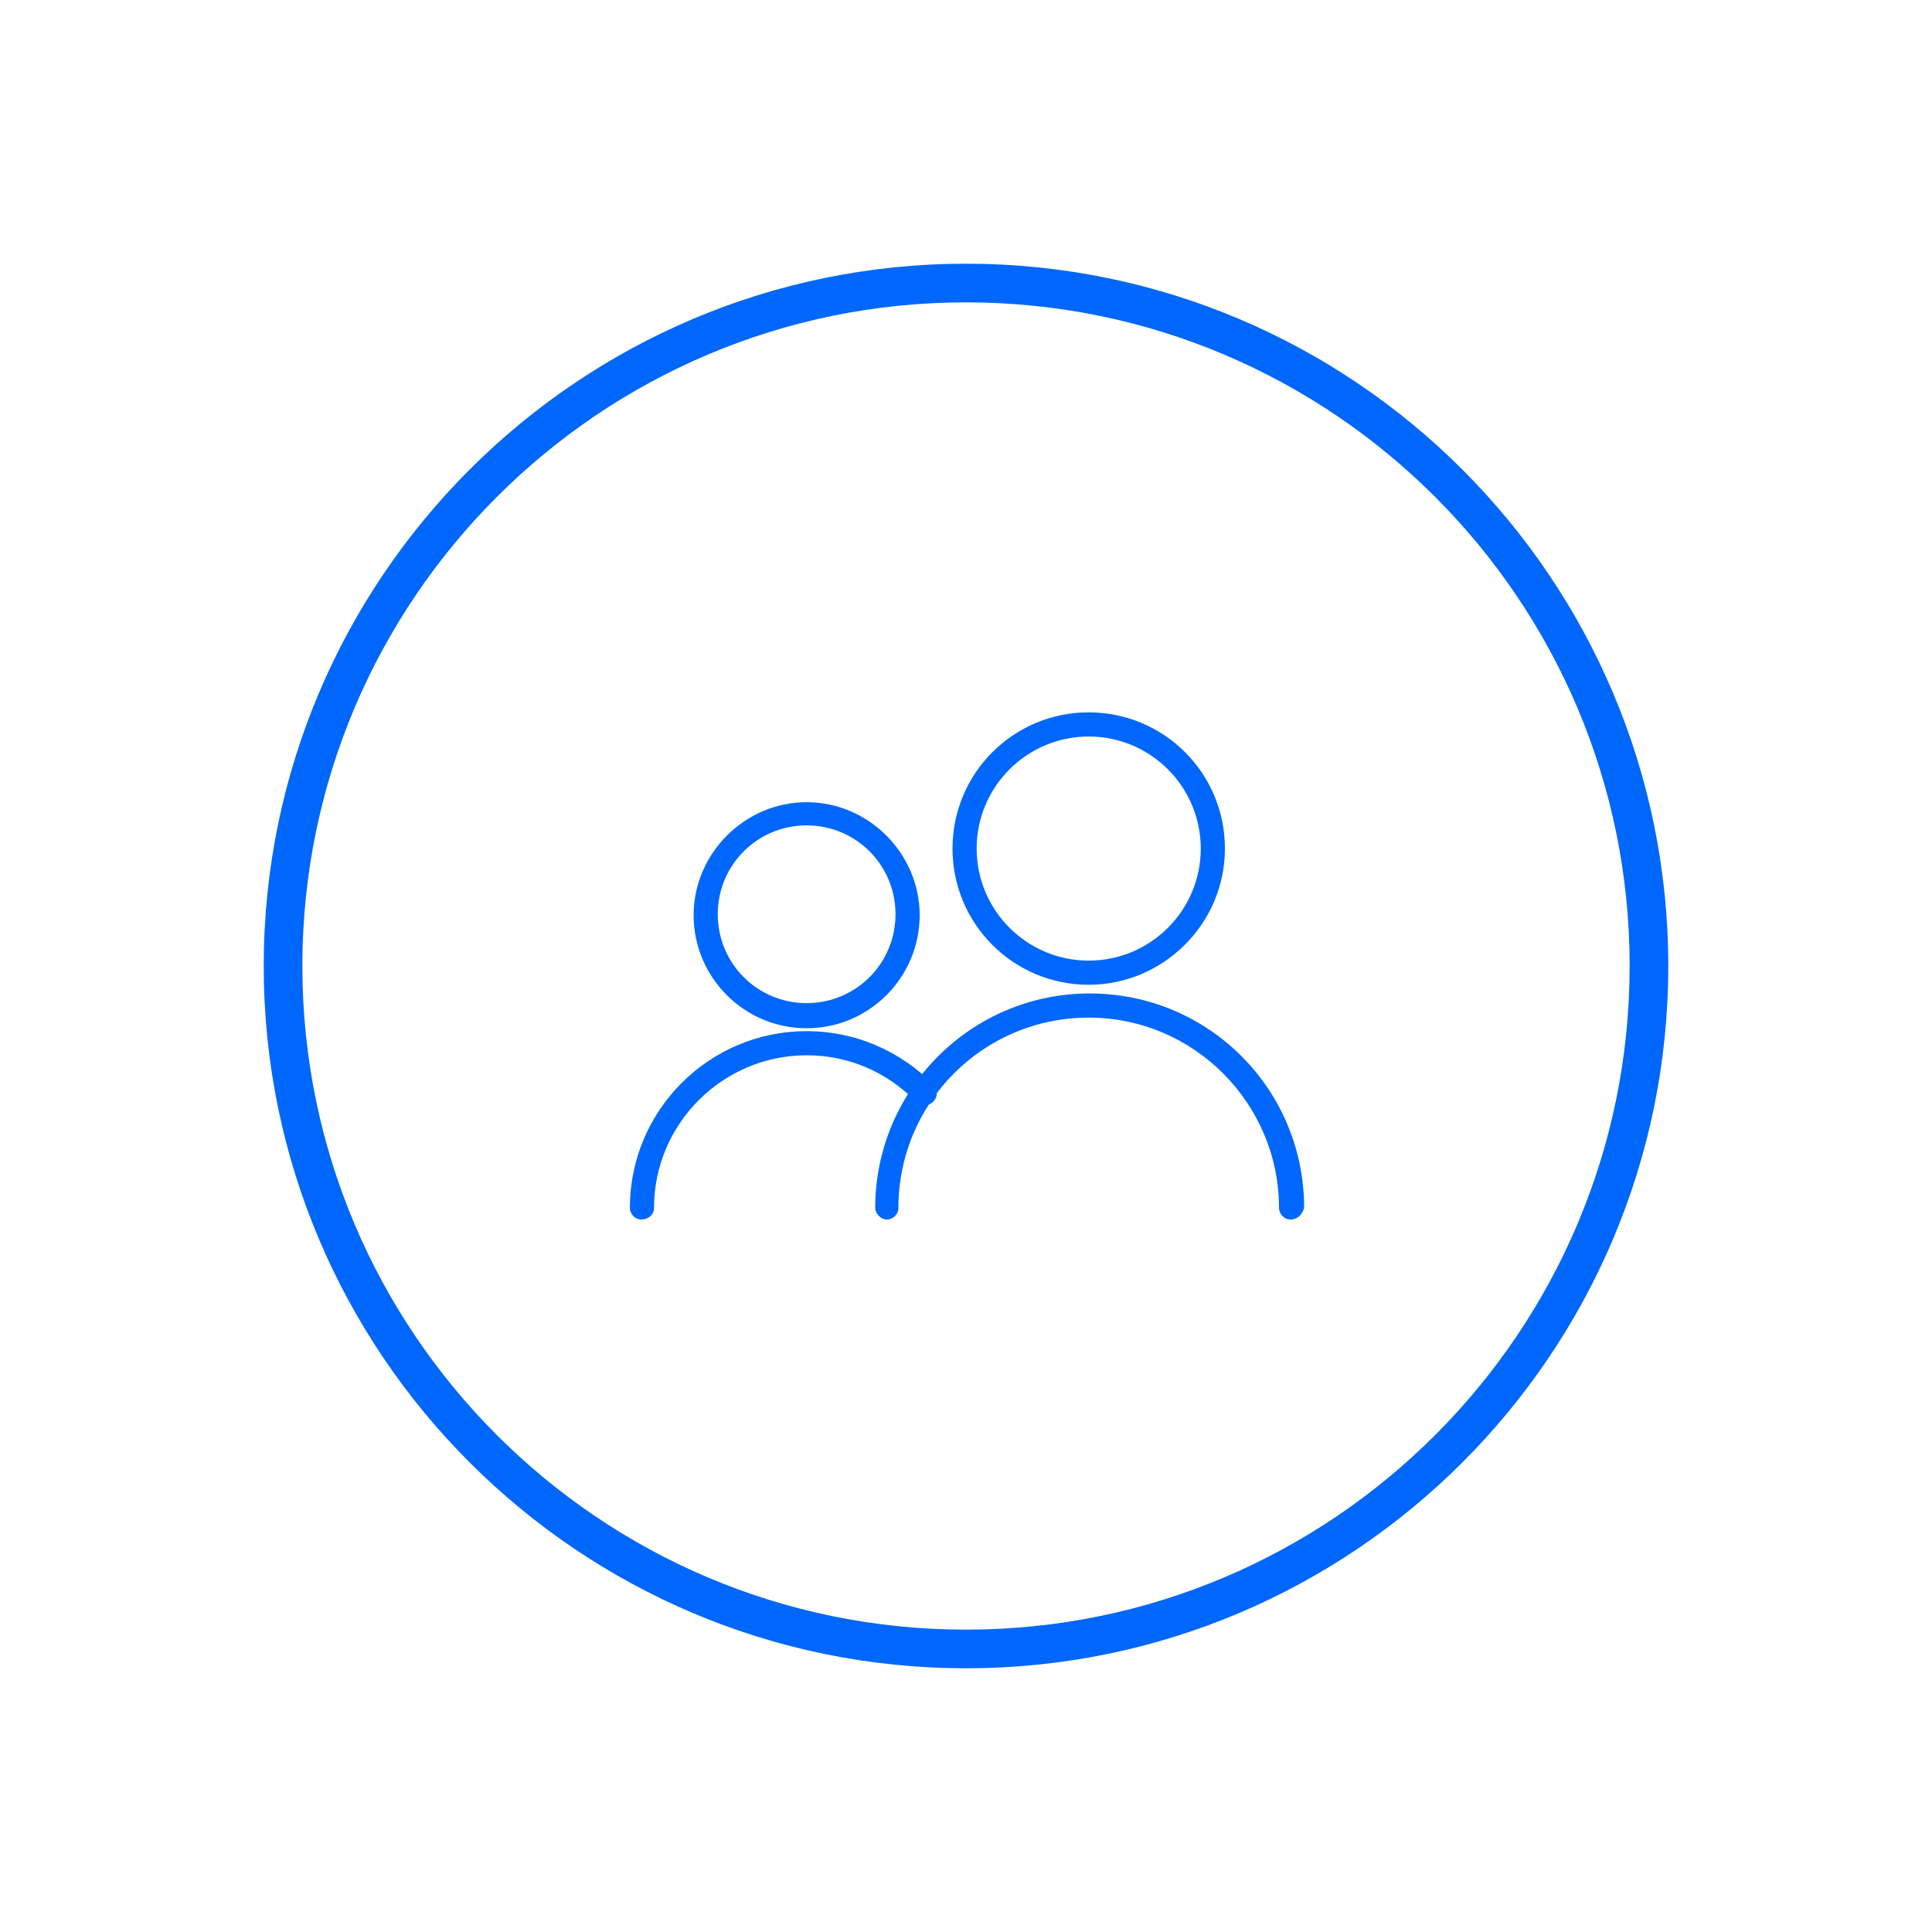 <?xml version="1.0" encoding="utf-8"?>
<!-- Generator: Adobe Illustrator 26.3.1, SVG Export Plug-In . SVG Version: 6.00 Build 0)  -->
<svg version="1.1" id="Layer_1" xmlns="http://www.w3.org/2000/svg" xmlns:xlink="http://www.w3.org/1999/xlink" x="0px" y="0px"
	 viewBox="0 0 200 200" style="enable-background:new 0 0 200 200;" xml:space="preserve">
<style type="text/css">
	.st0{fill:#0067FC;}
	.st1{fill:none;stroke:#0067FC;stroke-width:2.5;stroke-linecap:round;stroke-linejoin:round;stroke-miterlimit:10;}
</style>
<g>
	<g>
		<g>
			<g id="Group_263_00000158715036272515847160000011109420999314176167_" transform="translate(-598.5 -520.001)">
				<g id="Group_259_00000173148766638766482420000013652603530874828734_" transform="translate(549.903 487.744)">
					<g id="Ellipse_9_00000013892156041209101680000017425851038589157286_">
						<path class="st0" d="M132.1,138.7c-6.5,0-11.7-5.3-11.7-11.7s5.3-11.7,11.7-11.7s11.7,5.3,11.7,11.7S138.6,138.7,132.1,138.7z
							 M132.1,117.7c-5.1,0-9.2,4.1-9.2,9.2s4.1,9.2,9.2,9.2s9.2-4.1,9.2-9.2S137.2,117.7,132.1,117.7z"/>
					</g>
					<g id="Path_16_00000116938432700074567510000009997843050995585177_">
						<path class="st1" d="M149.2,157.3"/>
					</g>
					<g id="Path_16_00000082352350072348610840000001184115512730585005_">
						<path class="st0" d="M115,158.5c-0.7,0-1.2-0.6-1.2-1.2c0-10.1,8.2-18.3,18.3-18.3c5,0,9.6,2,13.1,5.5c0.5,0.5,0.5,1.3,0,1.8
							c-0.5,0.5-1.3,0.5-1.8,0c-3-3.1-7-4.8-11.3-4.8c-8.7,0-15.8,7.1-15.8,15.8C116.3,158,115.7,158.5,115,158.5z"/>
					</g>
				</g>
			</g>
		</g>
		<g>
			<g id="Group_263_00000057139245612460404870000012796385196373171117_" transform="translate(-598.5 -520.001)">
				<g id="Group_259_00000028296881022894803400000005482730663415117214_" transform="translate(549.903 487.744)">
					<g id="Ellipse_9_00000135687657332659906920000014359322747206624402_">
						<path class="st0" d="M161.3,134.2c-7.8,0-14.1-6.3-14.1-14.1s6.3-14.1,14.1-14.1s14.1,6.3,14.1,14.1S169,134.2,161.3,134.2z
							 M161.3,108.5c-6.4,0-11.6,5.2-11.6,11.6s5.2,11.6,11.6,11.6s11.6-5.2,11.6-11.6S167.7,108.5,161.3,108.5z"/>
					</g>
					<g id="Path_16_00000049934298230651426750000002878591277516385678_">
						<path class="st0" d="M182.2,158.5c-0.7,0-1.2-0.6-1.2-1.2c0-10.8-8.8-19.7-19.7-19.7s-19.7,8.8-19.7,19.7
							c0,0.7-0.6,1.2-1.2,1.2s-1.2-0.6-1.2-1.2c0-12.2,9.9-22.2,22.2-22.2s22.2,9.9,22.2,22.2C183.4,158,182.9,158.5,182.2,158.5z"
							/>
					</g>
				</g>
			</g>
		</g>
		<g>
			<path class="st1" d="M114,109.7"/>
		</g>
	</g>
	<g>
		<path class="st0" d="M100,172.7c-40.1,0-72.7-32.6-72.7-72.7S59.9,27.3,100,27.3s72.7,32.6,72.7,72.7S140.1,172.7,100,172.7z
			 M100,31.3c-37.9,0-68.7,30.8-68.7,68.7c0,37.9,30.8,68.7,68.7,68.7c37.9,0,68.7-30.8,68.7-68.7C168.7,62.1,137.9,31.3,100,31.3z"
			/>
	</g>
</g>
</svg>
